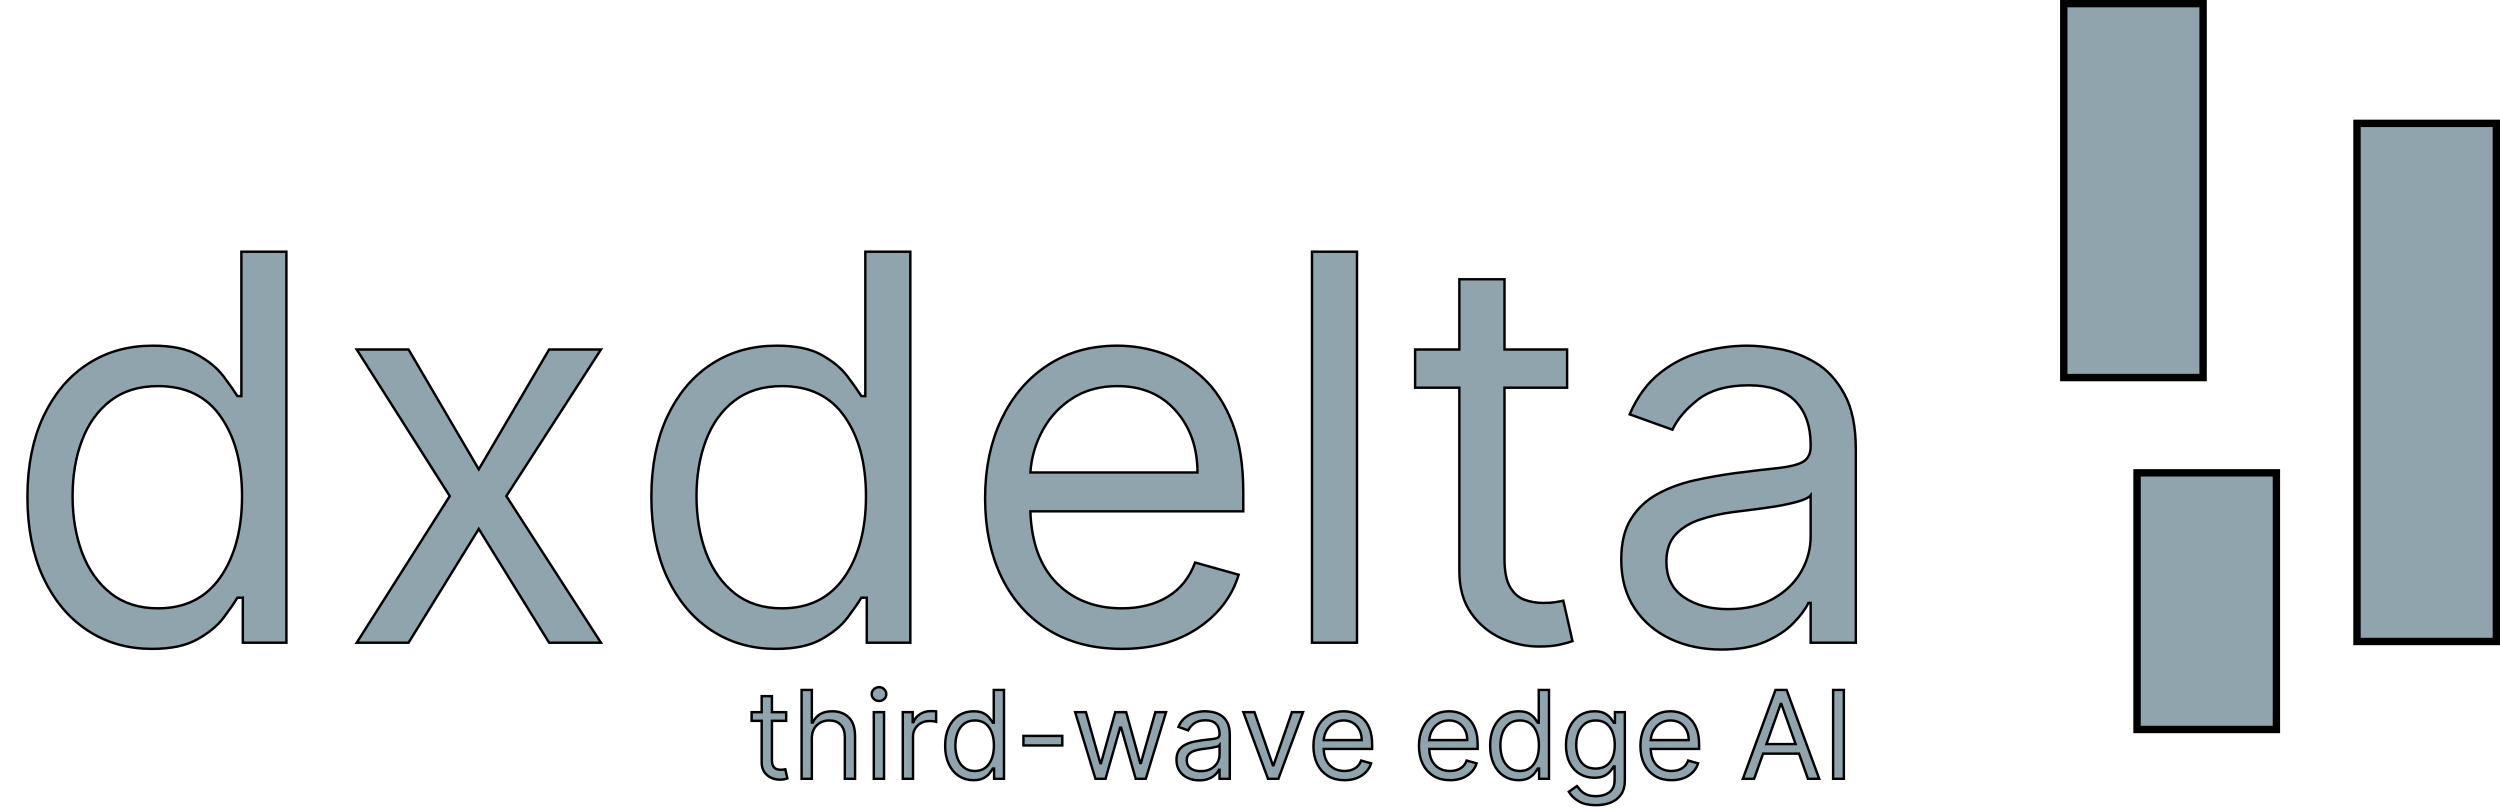 <?xml version="1.0" encoding="utf-8"?>
<svg width="1023px" height="331px" viewBox="0 0 1023 331" version="1.1" xmlns:xlink="http://www.w3.org/1999/xlink" xmlns="http://www.w3.org/2000/svg">
  <defs>
    <path d="M843 0L903 0L903 156L843 156L843 0Z" id="path_1" />
    <path d="M963 49L1023 49L1023 264L963 264L963 49Z" id="path_2" />
    <path d="M873 192L933 192L933 300L873 300L873 192Z" id="path_3" />
    <clipPath id="clip_1">
      <use xlink:href="#path_1" />
    </clipPath>
    <clipPath id="clip_2">
      <use xlink:href="#path_2" />
    </clipPath>
    <clipPath id="clip_3">
      <use xlink:href="#path_3" />
    </clipPath>
  </defs>
  <g id="Rectangle">
    <use stroke="none" fill="#90A4AE" xlink:href="#path_1" fill-rule="evenodd" />
    <g clip-path="url(#clip_1)">
      <use xlink:href="#path_1" fill="none" stroke="#000000" stroke-width="6" />
    </g>
  </g>
  <g id="Rectangle-3">
    <use stroke="none" fill="#90A4AE" xlink:href="#path_2" fill-rule="evenodd" />
    <g clip-path="url(#clip_2)">
      <use xlink:href="#path_2" fill="none" stroke="#000000" stroke-width="6" />
    </g>
  </g>
  <g id="Rectangle-4">
    <use stroke="none" fill="#90A4AE" xlink:href="#path_3" fill-rule="evenodd" />
    <g clip-path="url(#clip_3)">
      <use xlink:href="#path_3" fill="none" stroke="#000000" stroke-width="6" />
    </g>
  </g>
  <g stroke="#000000" stroke-width="1" id="dxdelta" fill="#90A4AE" transform="translate(0 50)">
    <path d="M62.197 215.524Q47.212 215.524 35.718 207.897Q24.224 200.271 17.725 186.359Q11.226 172.395 11.226 153.327Q11.226 134.421 17.725 120.51Q24.224 106.599 35.772 99.025Q47.319 91.452 62.52 91.452Q74.228 91.452 81.05 95.319Q87.871 99.186 91.523 104.074Q95.176 108.962 97.163 112.077L98.774 112.077L98.774 52.995L117.197 52.995L117.197 213L99.365 213L99.365 194.577L97.163 194.577Q95.176 197.854 91.416 202.849Q87.656 207.79 80.674 211.657Q73.745 215.524 62.197 215.524ZM291.03 207.897Q302.524 215.524 317.51 215.524Q329.058 215.524 335.986 211.657Q342.969 207.79 346.729 202.849Q350.488 197.854 352.476 194.577L354.678 194.577L354.678 213L372.51 213L372.51 52.995L354.087 52.995L354.087 112.077L352.476 112.077Q350.488 108.962 346.836 104.074Q343.184 99.186 336.362 95.319Q329.541 91.452 317.832 91.452Q302.632 91.452 291.084 99.025Q279.536 106.599 273.037 120.51Q266.538 134.421 266.538 153.327Q266.538 172.395 273.037 186.359Q279.536 200.271 291.03 207.897ZM555.288 213L555.288 52.995L536.865 52.995L536.865 213L555.288 213ZM641.26 93.01L641.26 108.64L615.64 108.64L615.64 178.625Q615.64 186.413 617.949 190.28Q620.259 194.147 623.857 195.437Q627.51 196.726 631.538 196.726Q634.6 196.726 636.533 196.403Q638.521 196.027 639.702 195.812L643.462 212.355Q641.582 213.054 638.198 213.806Q634.868 214.558 629.712 214.558Q621.87 214.558 614.404 211.228Q606.938 207.844 602.051 200.969Q597.163 194.094 597.163 183.62L597.163 108.64L579.062 108.64L579.062 93.01L597.163 93.01L597.163 64.274L615.64 64.274L615.64 93.01L641.26 93.01ZM459.067 215.524Q441.719 215.524 429.15 207.844Q416.636 200.109 409.868 186.252Q403.101 172.395 403.101 153.918Q403.101 135.495 409.868 121.423Q416.636 107.297 428.774 99.401Q440.913 91.452 457.188 91.452Q466.587 91.452 475.718 94.567Q484.849 97.683 492.314 104.665Q499.834 111.647 504.292 123.142Q508.75 134.636 508.75 151.447L508.75 159.235L421.631 159.235Q422.275 178.464 432.534 188.723Q442.793 198.928 459.067 198.928Q469.917 198.928 477.705 194.255Q485.547 189.582 489.038 180.183L506.87 185.178Q502.681 198.767 490.005 207.146Q477.329 215.524 459.067 215.524ZM683.662 211.496Q692.954 215.793 704.395 215.793Q714.868 215.793 722.119 212.678Q729.37 209.562 733.721 205.104Q738.125 200.646 740.005 196.726L740.918 196.726L740.918 213L759.395 213L759.395 133.938Q759.395 119.65 754.668 111.164Q749.995 102.624 742.905 98.435Q735.869 94.191 728.296 92.849Q720.776 91.452 714.976 91.452Q705.952 91.452 696.606 93.923Q687.261 96.34 679.419 102.517Q671.577 108.64 666.851 119.543L684.36 125.827Q687.422 119.274 694.888 113.474Q702.407 107.673 715.62 107.673Q728.35 107.673 734.634 114.118Q740.918 120.51 740.918 132.058L740.918 132.702Q740.918 137.16 737.749 138.986Q734.634 140.759 727.759 141.511Q720.938 142.209 709.98 143.605Q701.655 144.733 693.384 146.56Q685.166 148.386 678.345 152.092Q671.577 155.744 667.495 162.189Q663.413 168.635 663.413 178.947Q663.413 190.656 668.892 198.928Q674.37 207.146 683.662 211.496ZM167.178 93.01L195.913 142.048L224.702 93.01L245.918 93.01L207.192 153.005L245.918 213L224.702 213L195.913 166.433L167.178 213L145.962 213L184.043 153.005L145.962 93.01L167.178 93.01ZM64.668 198.928Q81.318 198.928 90.181 186.198Q99.043 173.415 99.043 153.005Q99.043 132.863 90.288 120.456Q81.587 107.995 64.668 107.995Q52.959 107.995 45.171 114.011Q37.437 119.973 33.569 130.178Q29.702 140.329 29.702 153.005Q29.702 165.788 33.623 176.262Q37.598 186.682 45.332 192.805Q53.12 198.928 64.668 198.928ZM345.493 186.198Q336.631 198.928 319.98 198.928Q308.433 198.928 300.645 192.805Q292.91 186.682 288.936 176.262Q285.015 165.788 285.015 153.005Q285.015 140.329 288.882 130.178Q292.749 119.973 300.483 114.011Q308.271 107.995 319.98 107.995Q336.899 107.995 345.601 120.456Q354.355 132.863 354.355 153.005Q354.355 173.415 345.493 186.198ZM421.631 143.337L490.005 143.337Q490.005 128.083 481.089 118.039Q472.173 107.995 457.188 107.995Q446.66 107.995 438.926 112.937Q431.191 117.824 426.733 125.935Q422.275 133.991 421.631 143.337ZM725.664 194.953Q718.145 199.25 707.188 199.25Q696.177 199.25 689.033 194.362Q681.89 189.475 681.89 179.86Q681.89 172.824 685.649 168.742Q689.463 164.66 695.64 162.619Q701.87 160.524 709.067 159.558Q712.021 159.182 716.802 158.591Q721.636 158 726.738 157.194Q731.895 156.335 735.815 155.207Q739.79 154.079 740.918 152.683L740.918 169.548Q740.918 177.067 737.051 183.889Q733.184 190.656 725.664 194.953Z" />
  </g>
  <g stroke="#000000" stroke-width="1" id="third-wave-edge-AI" fill="#90A4AE" transform="translate(306 270)">
    <path d="M53.697 16.858Q52.464 16.858 51.585 16.028Q50.706 15.198 50.706 14.026Q50.706 12.854 51.585 12.024Q52.464 11.182 53.697 11.182Q54.917 11.182 55.796 12.024Q56.675 12.854 56.675 14.026Q56.675 15.198 55.796 16.028Q54.917 16.858 53.697 16.858ZM26.202 48.682L26.202 32.276Q26.202 28.711 28.241 26.77Q30.279 24.817 33.38 24.817Q36.346 24.817 38.018 26.599Q39.703 28.381 39.703 31.641L39.703 48.682L43.89 48.682L43.89 31.348Q43.89 26.099 41.326 23.584Q38.775 21.057 34.588 21.057Q31.378 21.057 29.449 22.315Q27.52 23.56 26.568 25.672L26.202 25.672L26.202 12.317L22.015 12.317L22.015 48.682L26.202 48.682ZM92.332 49.255Q88.926 49.255 86.314 47.522Q83.702 45.789 82.225 42.627Q80.748 39.453 80.748 35.12Q80.748 30.823 82.225 27.661Q83.702 24.5 86.326 22.779Q88.951 21.057 92.405 21.057Q95.066 21.057 96.617 21.936Q98.167 22.815 98.997 23.926Q99.827 25.037 100.279 25.745L100.645 25.745L100.645 12.317L104.832 12.317L104.832 48.682L100.779 48.682L100.779 44.495L100.279 44.495Q99.827 45.239 98.973 46.375Q98.118 47.498 96.531 48.377Q94.957 49.255 92.332 49.255ZM309.326 47.522Q311.938 49.255 315.344 49.255Q317.969 49.255 319.543 48.377Q321.13 47.498 321.985 46.375Q322.839 45.239 323.291 44.495L323.792 44.495L323.792 48.682L327.844 48.682L327.844 12.317L323.657 12.317L323.657 25.745L323.291 25.745Q322.839 25.037 322.009 23.926Q321.179 22.815 319.629 21.936Q318.079 21.057 315.417 21.057Q311.963 21.057 309.338 22.779Q306.714 24.5 305.237 27.661Q303.76 30.823 303.76 35.12Q303.76 39.453 305.237 42.627Q306.714 45.789 309.326 47.522ZM411.792 48.682L407.178 48.682L420.533 12.317L425.074 12.317L438.428 48.682L433.814 48.682L430.152 38.379L415.455 38.379L411.792 48.682ZM448.505 48.682L448.505 12.317L444.11 12.317L444.11 48.682L448.505 48.682ZM15.698 24.964L15.698 21.411L9.875 21.411L9.875 14.88L5.676 14.88L5.676 21.411L1.562 21.411L1.562 24.964L5.676 24.964L5.676 42.005Q5.676 44.385 6.787 45.947Q7.898 47.51 9.595 48.279Q11.291 49.036 13.074 49.036Q14.246 49.036 15.002 48.865Q15.771 48.694 16.199 48.535L15.344 44.776Q15.076 44.824 14.624 44.91Q14.185 44.983 13.489 44.983Q12.573 44.983 11.743 44.69Q10.925 44.397 10.4 43.518Q9.875 42.639 9.875 40.869L9.875 24.964L15.698 24.964ZM416.834 34.473L428.76 34.473L422.937 18.067L422.657 18.067L416.834 34.473ZM63.421 21.411L63.421 48.682L67.608 48.682L67.608 31.421Q67.608 28.65 69.561 26.843Q71.515 25.037 74.505 25.037Q75.335 25.037 76.092 25.147Q76.849 25.256 77.056 25.318L77.056 21.057Q76.703 21.021 76.007 21.009Q75.323 20.984 74.859 20.984Q72.406 20.984 70.453 22.241Q68.499 23.499 67.755 25.525L67.474 25.525L67.474 21.411L63.421 21.411ZM180.023 48.34Q182.135 49.317 184.735 49.317Q187.116 49.317 188.764 48.609Q190.411 47.901 191.4 46.887Q192.401 45.874 192.828 44.983L193.036 44.983L193.036 48.682L197.235 48.682L197.235 30.713Q197.235 27.466 196.161 25.537Q195.099 23.596 193.488 22.644Q191.889 21.68 190.167 21.375Q188.458 21.057 187.14 21.057Q185.089 21.057 182.965 21.619Q180.841 22.168 179.059 23.572Q177.277 24.964 176.202 27.442L180.182 28.87Q180.878 27.381 182.575 26.062Q184.284 24.744 187.286 24.744Q190.18 24.744 191.608 26.209Q193.036 27.661 193.036 30.286L193.036 30.432Q193.036 31.445 192.316 31.86Q191.608 32.263 190.045 32.434Q188.495 32.593 186.005 32.91Q184.113 33.167 182.233 33.582Q180.365 33.997 178.815 34.839Q177.277 35.669 176.349 37.134Q175.421 38.599 175.421 40.943Q175.421 43.604 176.666 45.484Q177.911 47.351 180.023 48.34ZM237.379 47.51Q240.235 49.255 244.178 49.255Q248.328 49.255 251.209 47.351Q254.09 45.447 255.042 42.359L250.99 41.223Q250.196 43.36 248.414 44.422Q246.644 45.484 244.178 45.484Q240.479 45.484 238.148 43.164Q235.816 40.833 235.67 36.463L255.47 36.463L255.47 34.693Q255.47 30.872 254.456 28.259Q253.443 25.647 251.734 24.06Q250.037 22.473 247.962 21.765Q245.887 21.057 243.751 21.057Q240.052 21.057 237.293 22.864Q234.535 24.658 232.996 27.869Q231.458 31.067 231.458 35.254Q231.458 39.453 232.996 42.603Q234.535 45.752 237.379 47.51ZM287.36 49.255Q283.417 49.255 280.561 47.51Q277.716 45.752 276.178 42.603Q274.64 39.453 274.64 35.254Q274.64 31.067 276.178 27.869Q277.716 24.658 280.475 22.864Q283.234 21.057 286.933 21.057Q289.069 21.057 291.144 21.765Q293.219 22.473 294.916 24.06Q296.625 25.647 297.638 28.259Q298.652 30.872 298.652 34.693L298.652 36.463L278.852 36.463Q278.998 40.833 281.33 43.164Q283.661 45.484 287.36 45.484Q289.826 45.484 291.596 44.422Q293.378 43.36 294.172 41.223L298.224 42.359Q297.272 45.447 294.391 47.351Q291.51 49.255 287.36 49.255ZM347.089 59.473Q342.524 59.473 339.863 57.813Q337.214 56.153 335.944 54.004L339.277 51.66Q339.851 52.405 340.717 53.369Q341.584 54.346 343.098 55.066Q344.623 55.786 347.089 55.786Q350.397 55.786 352.546 54.187Q354.694 52.588 354.694 49.182L354.694 43.64L354.328 43.64Q353.876 44.385 353.022 45.484Q352.18 46.57 350.605 47.412Q349.042 48.255 346.381 48.255Q343.073 48.255 340.449 46.692Q337.836 45.13 336.31 42.151Q334.797 39.16 334.797 34.9Q334.797 30.713 336.274 27.6Q337.751 24.475 340.375 22.766Q343 21.057 346.455 21.057Q349.116 21.057 350.678 21.936Q352.253 22.815 353.095 23.926Q353.937 25.037 354.401 25.745L354.829 25.745L354.829 21.411L358.881 21.411L358.881 49.463Q358.881 52.979 357.282 55.188Q355.695 57.398 353.022 58.435Q350.361 59.473 347.089 59.473ZM371.186 47.51Q374.043 49.255 377.985 49.255Q382.136 49.255 385.017 47.351Q387.898 45.447 388.85 42.359L384.797 41.223Q384.003 43.36 382.221 44.422Q380.451 45.484 377.985 45.484Q374.287 45.484 371.955 43.164Q369.624 40.833 369.477 36.463L389.277 36.463L389.277 34.693Q389.277 30.872 388.264 28.259Q387.251 25.647 385.542 24.06Q383.845 22.473 381.77 21.765Q379.694 21.057 377.558 21.057Q373.859 21.057 371.101 22.864Q368.342 24.658 366.804 27.869Q365.266 31.067 365.266 35.254Q365.266 39.453 366.804 42.603Q368.342 45.752 371.186 47.51ZM51.56 48.682L51.56 21.411L55.748 21.411L55.748 48.682L51.56 48.682ZM133.954 21.411L138.348 21.411L144.244 42.285L144.537 42.285L150.36 21.411L154.828 21.411L160.577 42.224L160.87 42.224L166.766 21.411L171.161 21.411L162.86 48.682L158.734 48.682L152.765 27.735L152.35 27.735L146.381 48.682L142.255 48.682L133.954 21.411ZM217.118 48.682L212.858 48.682L202.775 21.411L207.316 21.411L214.848 43.14L215.129 43.14L222.66 21.411L227.201 21.411L217.118 48.682ZM92.894 45.484Q96.678 45.484 98.692 42.59Q100.706 39.685 100.706 35.047Q100.706 30.469 98.716 27.649Q96.739 24.817 92.894 24.817Q90.232 24.817 88.462 26.184Q86.705 27.539 85.826 29.859Q84.947 32.166 84.947 35.047Q84.947 37.952 85.838 40.332Q86.741 42.7 88.499 44.092Q90.269 45.484 92.894 45.484ZM251.209 32.849L235.67 32.849Q235.816 30.725 236.829 28.894Q237.843 27.051 239.6 25.94Q241.358 24.817 243.751 24.817Q247.157 24.817 249.183 27.1Q251.209 29.383 251.209 32.849ZM278.852 32.849L294.391 32.849Q294.391 29.383 292.365 27.1Q290.339 24.817 286.933 24.817Q284.54 24.817 282.782 25.94Q281.025 27.051 280.011 28.894Q278.998 30.725 278.852 32.849ZM321.704 42.59Q319.69 45.484 315.906 45.484Q313.281 45.484 311.511 44.092Q309.753 42.7 308.85 40.332Q307.959 37.952 307.959 35.047Q307.959 32.166 308.838 29.859Q309.717 27.539 311.475 26.184Q313.245 24.817 315.906 24.817Q319.751 24.817 321.729 27.649Q323.718 30.469 323.718 35.047Q323.718 39.685 321.704 42.59ZM346.943 44.495Q350.727 44.495 352.741 41.931Q354.755 39.356 354.755 34.827Q354.755 30.408 352.766 27.613Q350.788 24.817 346.943 24.817Q344.282 24.817 342.512 26.172Q340.754 27.515 339.875 29.797Q338.996 32.068 338.996 34.827Q338.996 39.099 340.998 41.797Q343 44.495 346.943 44.495ZM385.017 32.849L369.477 32.849Q369.624 30.725 370.637 28.894Q371.65 27.051 373.408 25.94Q375.166 24.817 377.558 24.817Q380.964 24.817 382.99 27.1Q385.017 29.383 385.017 32.849ZM128.691 35.047L128.691 31.14L112.786 31.14L112.786 35.047L128.691 35.047ZM189.569 44.58Q187.86 45.557 185.37 45.557Q182.868 45.557 181.244 44.446Q179.62 43.335 179.62 41.15Q179.62 39.551 180.475 38.623Q181.342 37.696 182.745 37.232Q184.161 36.755 185.797 36.536Q186.469 36.45 187.555 36.316Q188.654 36.182 189.813 35.999Q190.985 35.803 191.876 35.547Q192.78 35.291 193.036 34.973L193.036 38.806Q193.036 40.515 192.157 42.066Q191.278 43.604 189.569 44.58Z" />
  </g>
</svg>